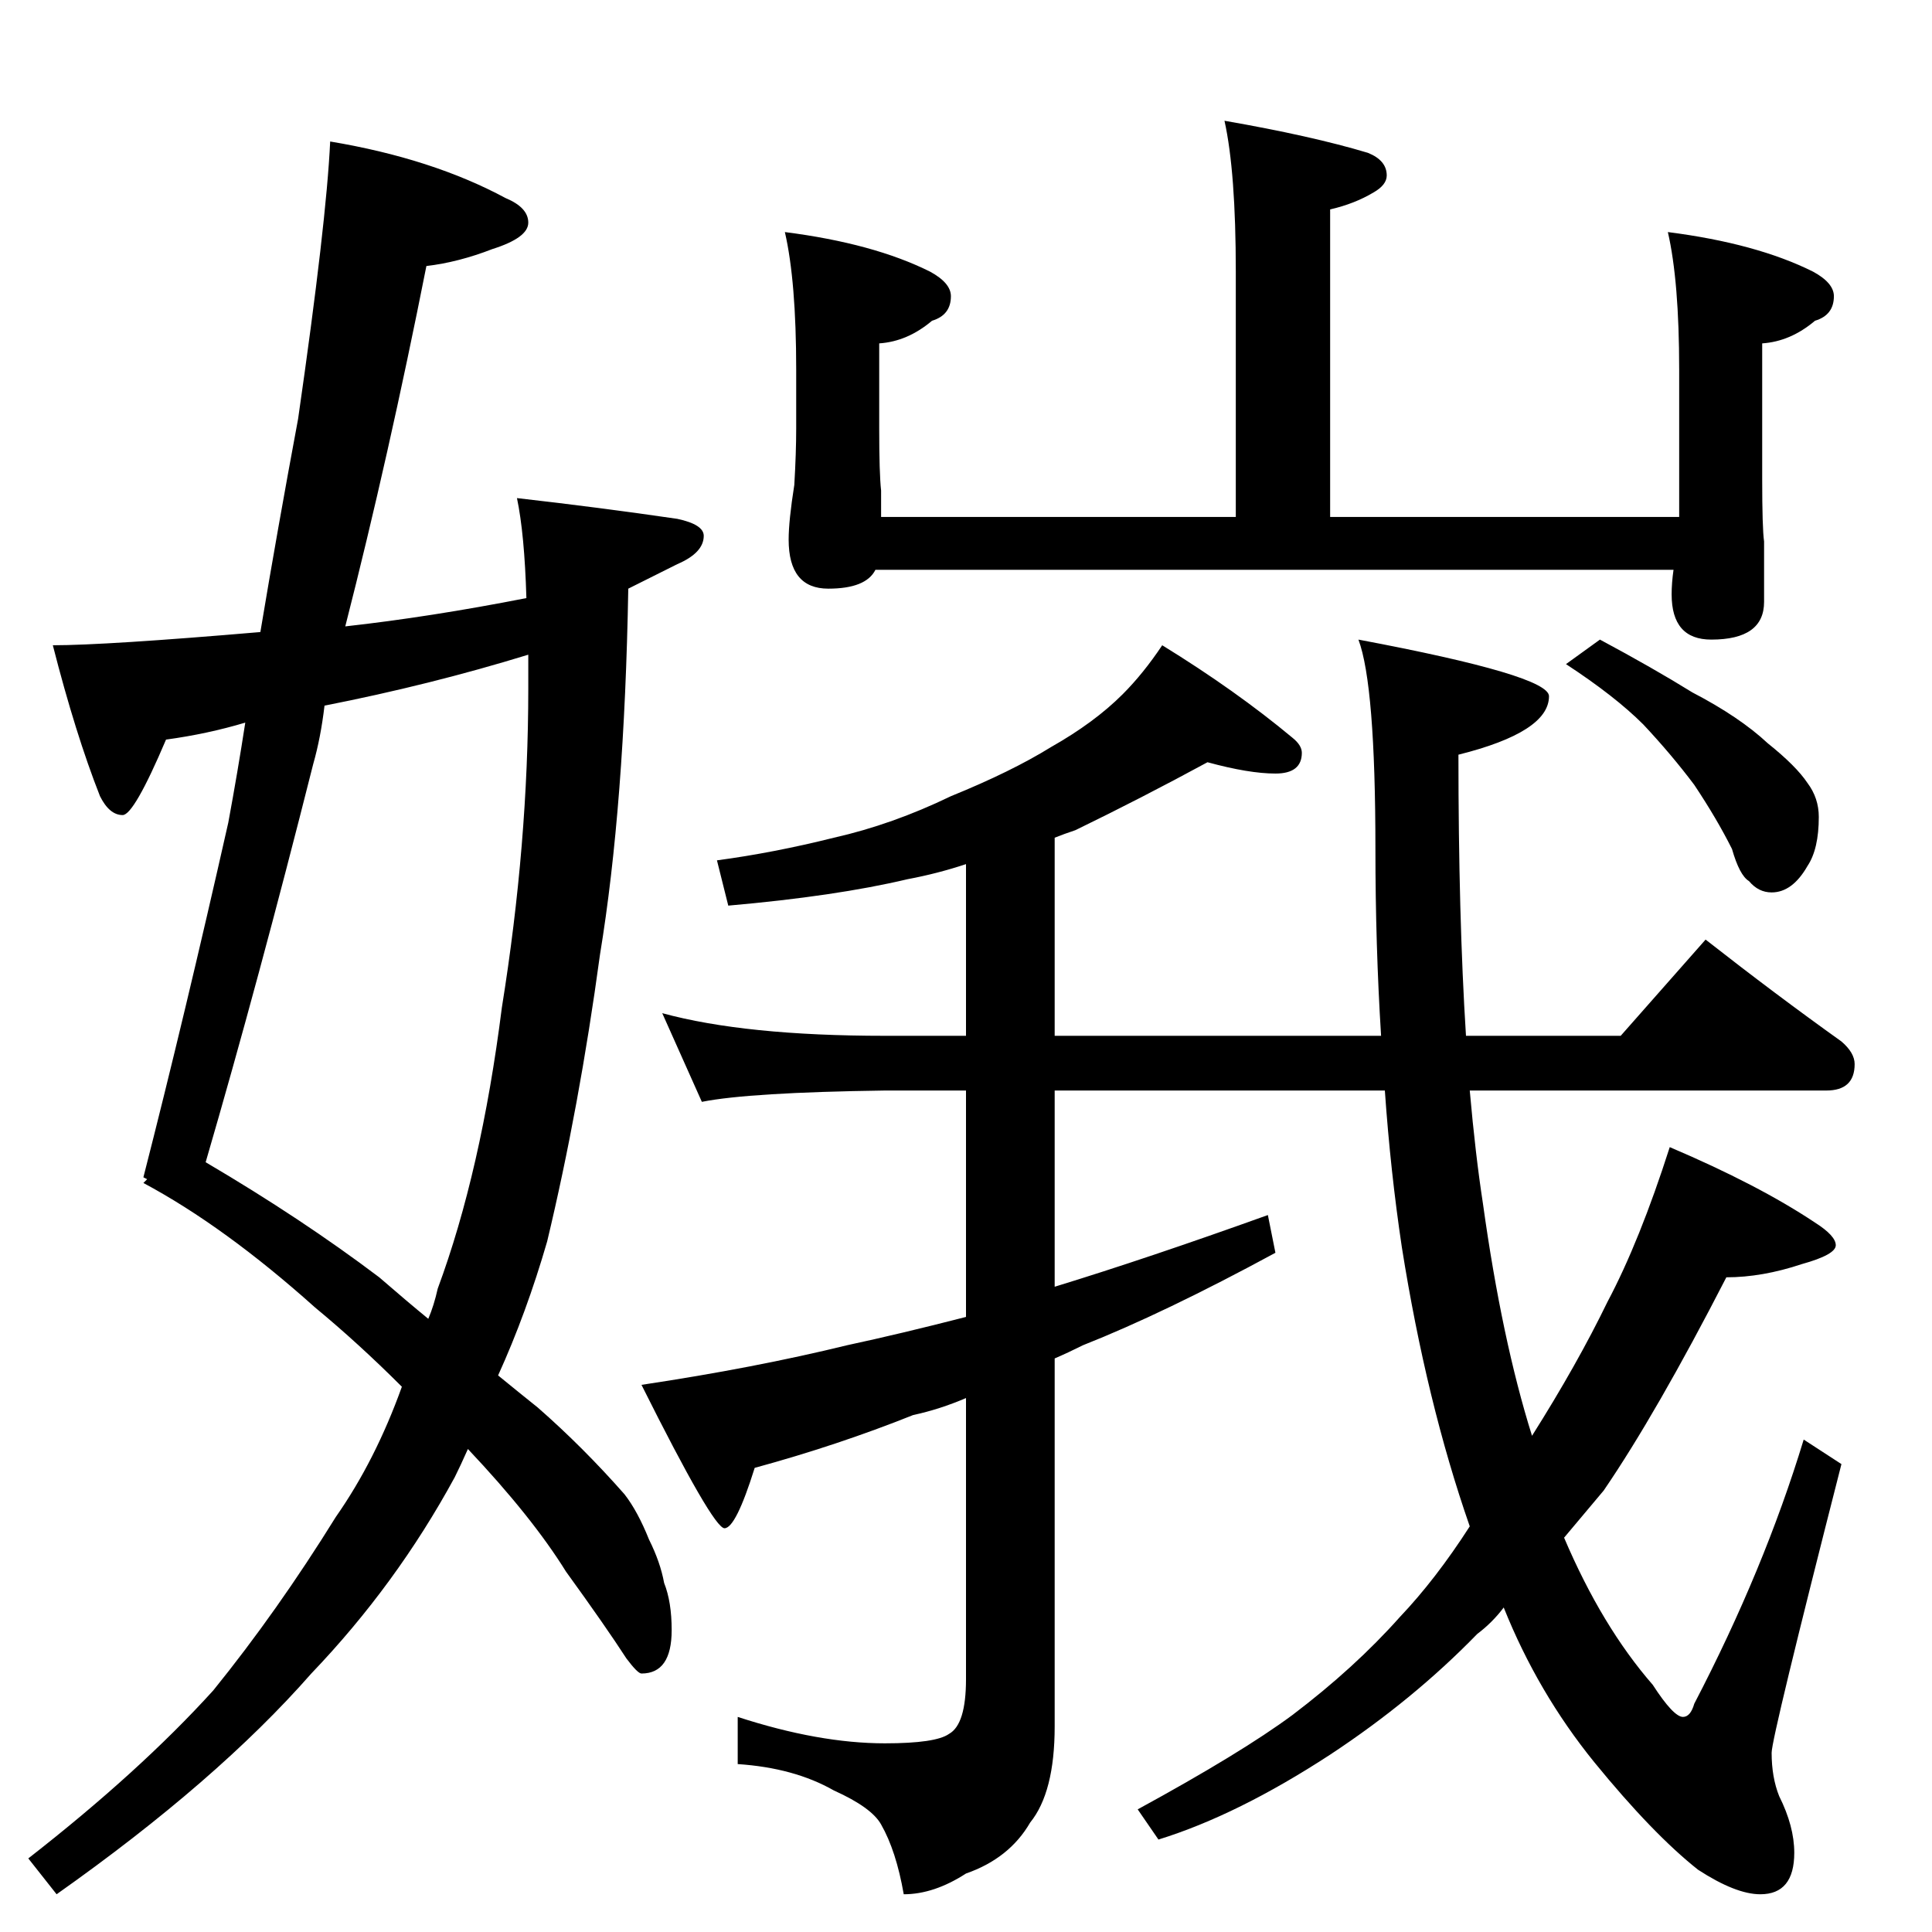<?xml version="1.0" standalone="no"?>
<!DOCTYPE svg PUBLIC "-//W3C//DTD SVG 1.1//EN" "http://www.w3.org/Graphics/SVG/1.1/DTD/svg11.dtd" >
<svg xmlns="http://www.w3.org/2000/svg" xmlns:xlink="http://www.w3.org/1999/xlink" version="1.1" viewBox="0 -204 1024 1024">
  <g transform="matrix(1 0 0 -1 0 820)">
   <path fill="currentColor"
d="M640 620q-35 -19 -70 -36q-6 -2 -11 -4v-105h173q-3 48 -3 99q0 87 -9 111q101 -19 101 -30q0 -19 -48 -31q0 -86 4 -149h82l45 51q37 -29 72 -54q7 -6 7 -12q0 -14 -15 -14h-189q3 -34 7 -60q10 -72 26 -123q24 38 40 71q17 32 33 82q47 -20 77 -40q11 -7 11 -12
t-18 -10q-21 -7 -40 -7q-37 -72 -65 -113q-10 -12 -21 -25q20 -47 47 -78q11 -17 16 -17q4 0 6 7q37 71 58 140l20 -13q-37 -145 -37 -153q0 -13 4 -23q8 -16 8 -30q0 -22 -18 -22q-13 0 -33 13q-24 19 -55 57q-30 37 -48 82q-6 -8 -14 -14q-34 -35 -78 -64q-49 -32 -91 -45
l-11 16q55 30 82 50q33 25 57 52q19 20 37 48q-23 66 -36 148q-6 40 -9 83h-175v-104q49 15 113 38l4 -20q-59 -32 -102 -49q-8 -4 -15 -7v-195q0 -35 -13 -51q-11 -19 -34 -27q-17 -11 -33 -11q-4 23 -12 37q-5 9 -25 18q-21 12 -51 14v25q43 -14 78 -14q27 0 34 5
q9 5 9 29v149q-14 -6 -28 -9q-40 -16 -84 -28q-10 -32 -16 -32t-44 76q60 9 109 21q28 6 63 15v120h-43q-72 -1 -97 -6l-21 47q44 -12 118 -12h43v91q-15 -5 -31 -8q-38 -9 -95 -14l-6 24q30 4 62 12q31 7 62 22q32 13 53 26q23 13 38 28q11 11 21 26q39 -24 69 -49
q5 -4 5 -8q0 -11 -14 -11t-36 6zM848 685q28 -15 49 -28q25 -13 40 -27q15 -12 21 -21q6 -8 6 -18q0 -17 -6 -26q-8 -14 -19 -14q-7 0 -12 6q-5 3 -9 17q-8 16 -20 34q-12 16 -27 32q-15 15 -41 32zM649 960q46 -8 76 -17q10 -4 10 -12q0 -5 -7 -9q-10 -6 -23 -9v-163h185
v78q0 47 -6 73q47 -6 77 -21q11 -6 11 -13q0 -10 -10 -13q-13 -11 -28 -12v-72q0 -26 1 -33v-32q0 -20 -28 -20q-21 0 -21 24q0 6 1 13h-423q-5 -10 -25 -10q-21 0 -21 26q0 10 3 29q1 17 1 30v31q0 47 -6 73q47 -6 77 -21q11 -6 11 -13q0 -10 -10 -13q-13 -11 -28 -12v-45
q0 -24 1 -33v-14h188v130q0 53 -6 80zM175 949q54 -9 93 -30q12 -5 12 -13t-19 -14q-18 -7 -35 -9q-20 -101 -43 -191q45 5 96 15q-1 34 -5 53q44 -5 85 -11q14 -3 14 -9q0 -9 -14 -15l-26 -13q-2 -115 -15 -194q-11 -81 -28 -152q-11 -38 -26 -71q11 -9 21 -17
q24 -21 46 -46q7 -9 13 -24q6 -12 8 -23q4 -10 4 -25q0 -23 -16 -23q-2 0 -8 8q-11 17 -32 46q-18 29 -52 65q-4 -9 -7 -15q-31 -57 -76 -104q-50 -57 -135 -117l-15 19q59 46 98 89q34 42 65 92q21 30 35 69q-23 23 -46 42q-48 43 -91 66l2 2l-2 1q22 86 45 188q5 27 9 53
q-20 -6 -42 -9q-17 -40 -23 -40q-7 0 -12 10q-13 33 -25 80q28 0 110 7q9 54 20 113q15 104 17 147zM280 677q-52 -16 -108 -27q-2 -17 -6 -31q-29 -115 -57 -211q51 -30 92 -61q15 -13 26 -22q3 7 5 16q23 62 34 149q14 87 14 169v18z" />
  </g>

</svg>
